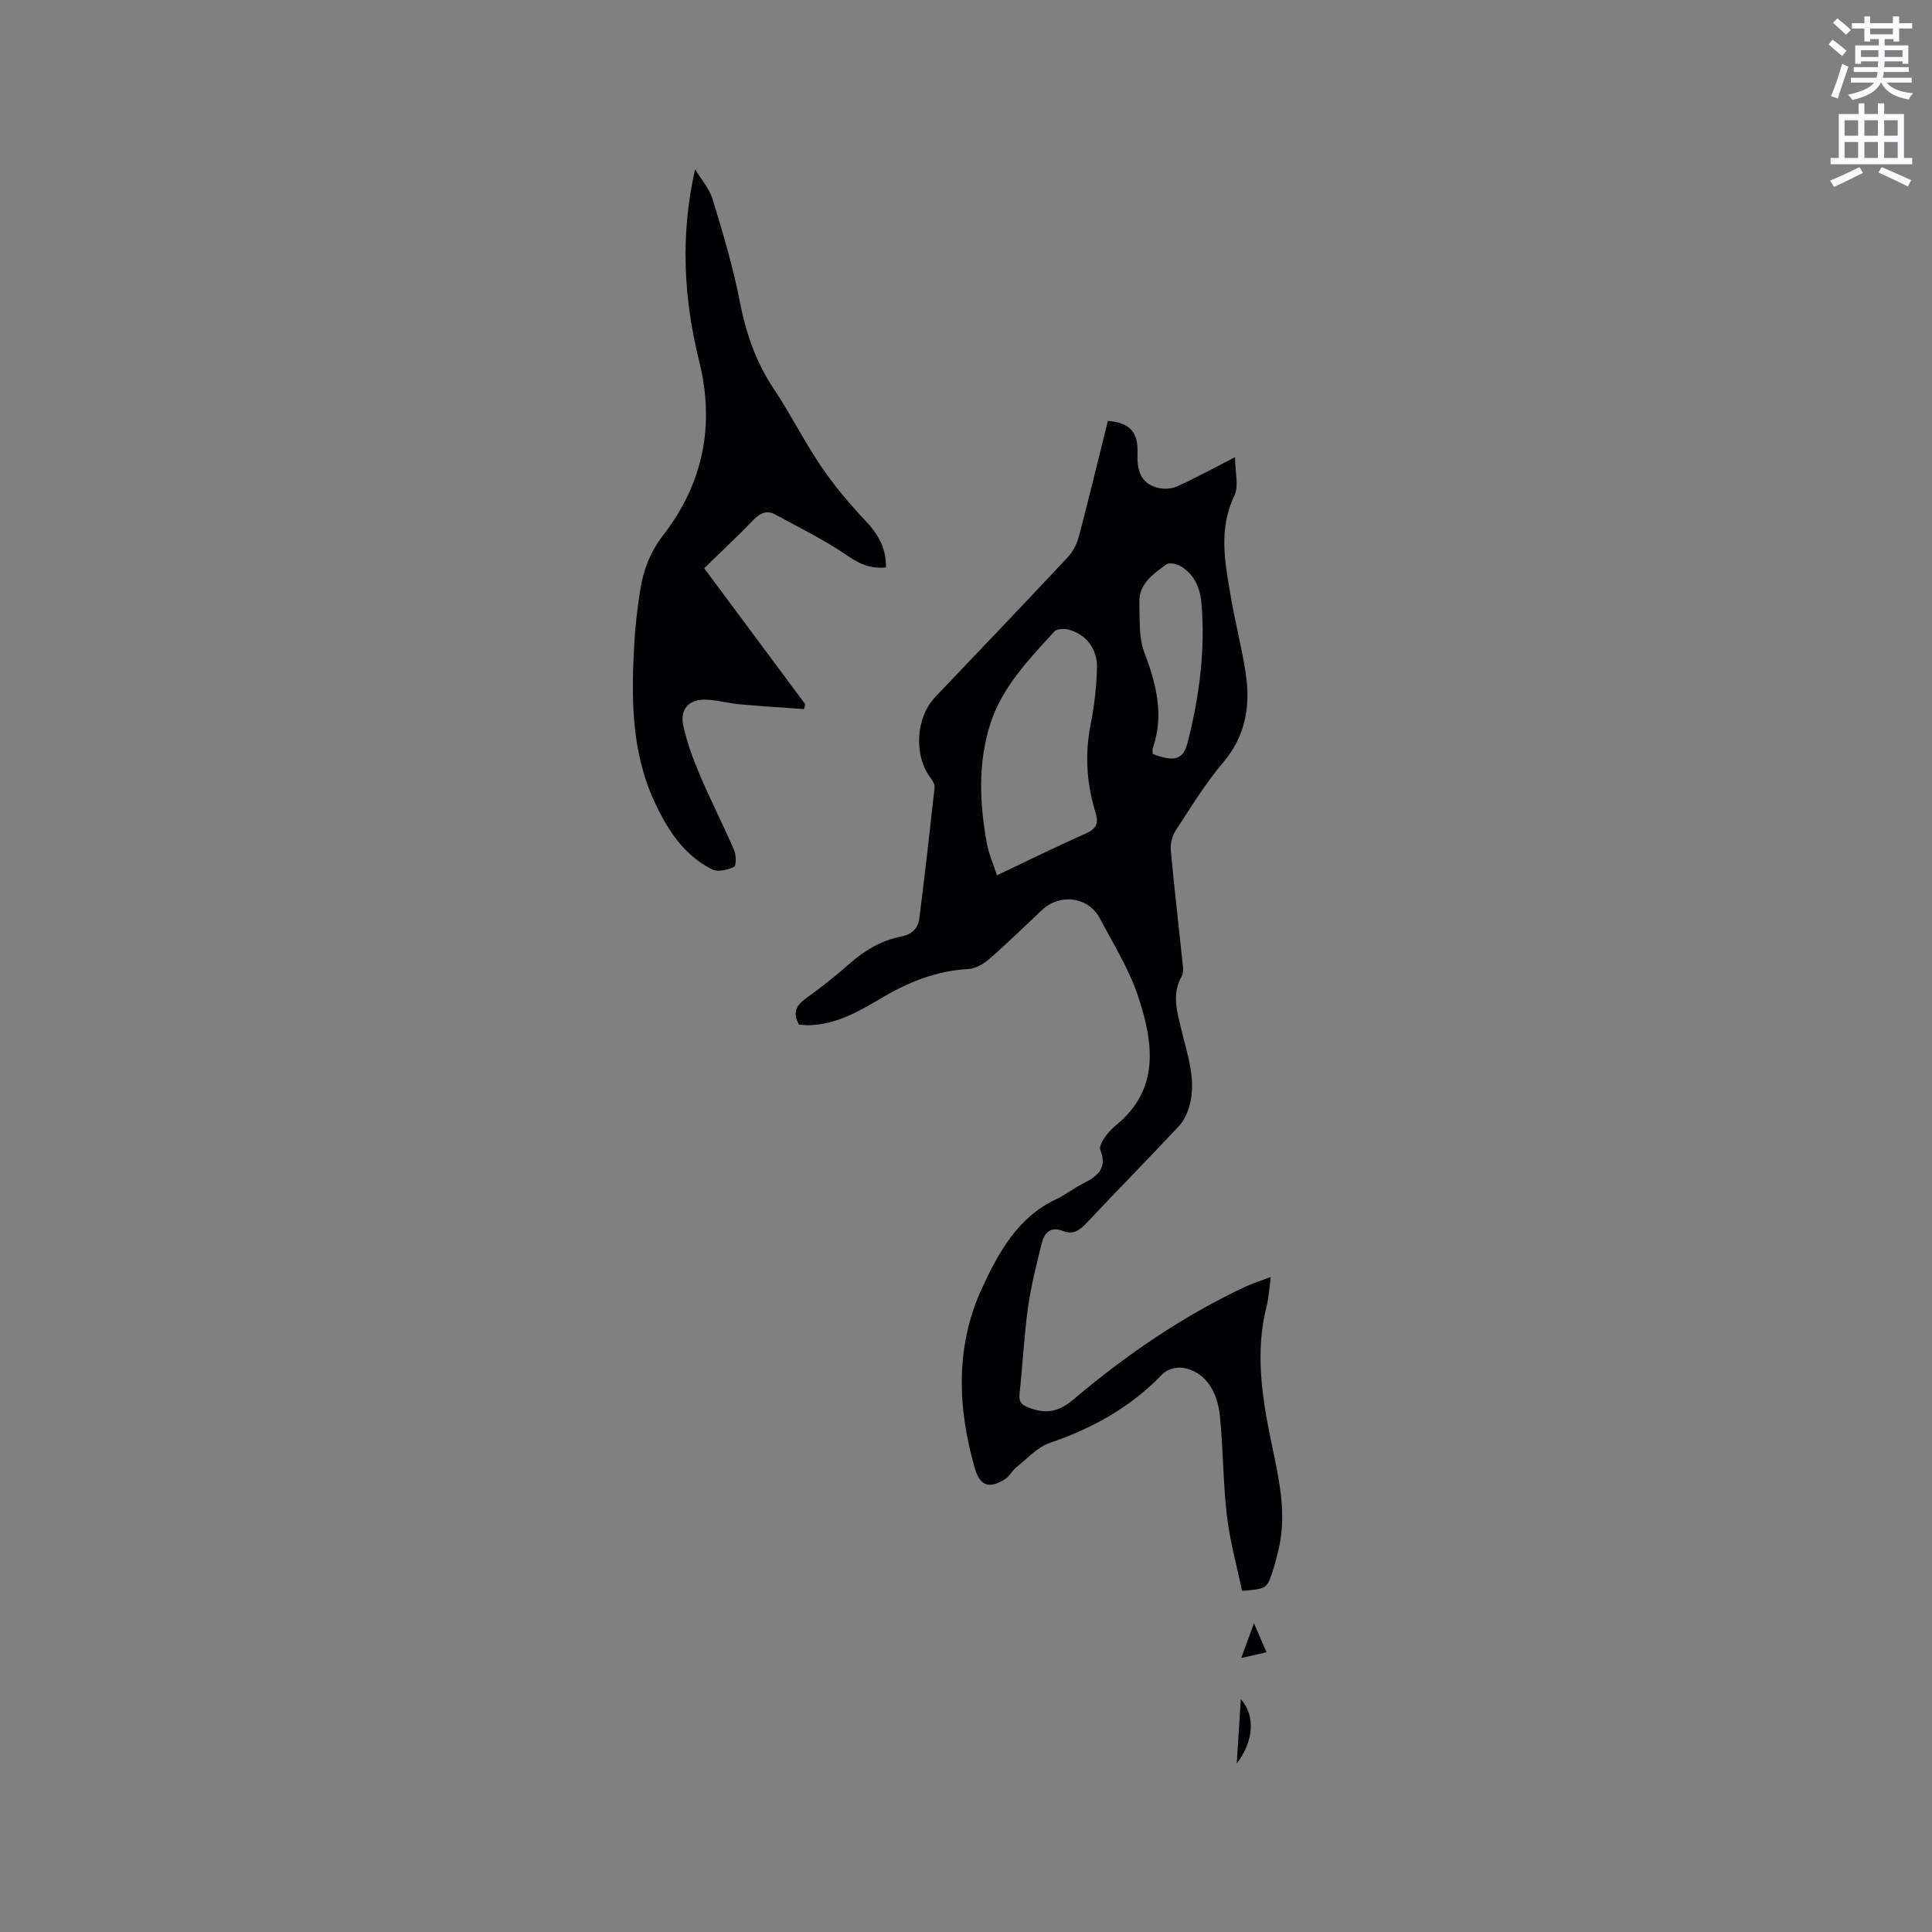 <svg enable-background="new 0 0 400 400" viewBox="0 0 400 400" xmlns="http://www.w3.org/2000/svg"><rect x="0" y="0" width="400" height="400" fill="#808080" stroke="none"/><path d="m378.6 9.2.8-1c.9.7 1.9 1.4 2.9 2.3l-.9 1.1c-1.1-.9-2-1.7-2.8-2.4zm.5 10.7c.9-2.1 1.6-4.3 2.3-6.7.4.2.8.4 1.3.6-.7 2.1-1.5 4.3-2.2 6.6zm.4-15.2.9-.9c1 .8 2 1.6 2.8 2.4l-1 1c-1-.9-1.9-1.8-2.7-2.5zm12.5-1.3h1.2v1.4h2.7v1.1h-2.7v2.7h-1.2v-.5h-1.8v1.3h4.9v3.8h-1.2v-.5h-3.7c0 .4-.1.9-.1 1.2h5.1v1h-5.2c0 .5-.1.9-.2 1.2h6v1h-5.2c1.1 1.3 2.9 2 5.5 2.2-.4.4-.7.8-.9 1.3-2.9-.5-4.8-1.6-5.7-3.5h-.1c-.8 1.7-2.7 2.9-5.9 3.6-.2-.4-.6-.8-.9-1.1 2.8-.6 4.6-1.4 5.4-2.5h-4.8v-1h5.3c.1-.3.2-.7.2-1.2h-4.9v-1h5c0-.4 0-.8.1-1.2h-3.6v.5h-1.2v-3.8h4.9v-1.3h-1.8v.5h-1.2v-2.7h-2.6v-1.1h2.6v-1.4h1.2v1.4h4.7v-1.4zm-6.7 8.4h3.6c0-.4 0-.9 0-1.4h-3.6zm1.9-4.7h4.7v-1.2h-4.7zm6.7 3.3h-3.7v1.4h3.7z" fill="#fafbfc"/><path d="m384.7 21.4h1.3v2.2h2.8v-2.2h1.3v2.2h4.1v9.1h1.7v1.3h-16.9v-1.3h1.7v-9.1h4.1v-2.2zm.3 13.2.7 1.2c-1.8.9-3.8 1.9-6 2.9-.2-.4-.5-.8-.8-1.3 2.4-1 4.4-2 6.1-2.8zm-3.1-6.5h2.8v-3.2h-2.8zm0 4.6h2.8v-3.3h-2.8zm4.1-4.6h2.8v-3.2h-2.8zm0 4.6h2.8v-3.3h-2.8zm3.6 1.9c2.1.9 4.1 1.8 6.1 2.7l-.7 1.3c-2.2-1.1-4.2-2-6.1-2.9zm3.3-9.7h-2.8v3.2h2.8zm-2.8 7.8h2.8v-3.3h-2.8z" fill="#fafbfc"/><g fill="#010104"><path d="m255.71 94.65c0 3.16.81 6-.15 7.99-3.4 7.08-1.89 14.12-.68 21.2.89 5.21 2.25 10.35 3.03 15.58 1 6.71.02 12.9-4.65 18.42-3.68 4.35-6.69 9.28-9.82 14.06-.73 1.12-1.16 2.74-1.04 4.07.67 7.49 1.56 14.96 2.33 22.45.13 1.24.46 2.77-.08 3.72-2.11 3.75-.93 7.34-.06 11.03 1.2 5.13 3.13 10.23 1.72 15.61-.41 1.56-1.16 3.22-2.24 4.38-6.29 6.74-12.78 13.3-19.09 20.03-1.45 1.54-2.82 2.5-4.92 1.67-2.58-1.02-3.85.4-4.39 2.58-1.08 4.41-2.22 8.83-2.84 13.31-.82 5.87-1.08 11.82-1.74 17.72-.21 1.91.51 2.47 2.19 3.07 3.51 1.26 6.01.71 9.06-1.87 10.86-9.19 22.58-17.21 35.52-23.28 1.52-.71 3.14-1.21 5.25-2.01-.32 2.31-.42 4.27-.89 6.13-2.35 9.33-.98 18.5.91 27.68 1.51 7.36 3.36 14.72 1.65 22.32-.35 1.55-.74 3.09-1.23 4.6-1.25 3.85-1.28 3.84-6.4 4.26-1.06-5.1-2.51-10.27-3.13-15.54-.81-6.82-.76-13.74-1.44-20.59-.57-5.74-3.48-9.41-7.71-10.05-1.31-.2-3.24.32-4.13 1.24-6.54 6.84-14.43 11.26-23.34 14.28-2.6.88-4.71 3.28-6.97 5.07-.89.71-1.43 1.89-2.37 2.48-3.29 2.05-5.18 1.37-6.23-2.27-3.63-12.6-4.04-25.37 1.5-37.32 3.34-7.2 7.34-14.65 15.33-18.38 1.81-.85 3.42-2.13 5.2-3.05 2.92-1.52 5.61-3.01 3.95-7.13-.26-.63.35-1.78.83-2.5.64-.96 1.45-1.85 2.35-2.58 9.2-7.47 7.81-17.07 4.73-26.49-1.87-5.74-5.17-11.04-8.03-16.44-2.35-4.43-8.21-5.18-11.92-1.72-3.64 3.4-7.2 6.9-10.95 10.17-1.19 1.04-2.88 2-4.4 2.08-6.66.37-12.54 2.79-18.16 6.14-4.56 2.71-9.18 5.33-14.7 5.49-.72.02-1.45-.08-2.14-.13-1.34-2.39-.63-3.94 1.43-5.42 3.1-2.22 6.1-4.6 8.96-7.12 3.16-2.8 6.65-4.88 10.8-5.7 2.18-.43 3.47-1.69 3.73-3.75 1.13-9.02 2.17-18.05 3.16-27.08.07-.61-.38-1.39-.79-1.93-3.57-4.68-3.15-12.54.94-16.84 9.14-9.6 18.3-19.18 27.36-28.85 1.09-1.17 1.94-2.78 2.35-4.33 2.1-7.97 4.03-15.99 6.01-23.97 4.54.38 6.31 2.27 6.14 6.77-.12 3.26.52 6.04 3.99 7.03 1.28.37 2.97.32 4.17-.22 3.75-1.68 7.36-3.68 12.04-6.07zm-49.3 86.57c6.39-3.03 12.36-5.98 18.43-8.67 2.23-.99 2.65-2.13 1.96-4.38-1.83-5.95-2.23-11.98-1-18.16.76-3.82 1.21-7.75 1.32-11.65.12-4.07-2.32-7.11-5.96-8.02-.89-.22-2.35-.15-2.87.41-5.21 5.69-10.7 11.4-13.15 18.8-2.7 8.15-2.37 16.73-.8 25.17.4 2.13 1.31 4.16 2.07 6.5zm32.24-25.12c4.46 1.68 6.31 1.24 7.22-2.32 2.42-9.49 3.72-19.14 2.87-28.95-.27-3.13-1.5-6.02-4.44-7.68-.78-.44-2.24-.72-2.81-.3-2.71 1.99-5.73 3.98-5.6 7.91.12 3.44-.16 7.15 1.01 10.25 2.49 6.59 4.18 13.02 1.76 19.95-.09.29-.01.63-.01 1.14z"/><path d="m145.79 117.64c7.16 9.64 14.04 18.89 20.91 28.14-.07.34-.15.69-.22 1.03-4.44-.32-8.88-.59-13.31-.99-2.31-.21-4.6-.86-6.91-.96-3.57-.16-5.55 1.9-4.79 5.39.76 3.48 2.02 6.9 3.42 10.19 2.24 5.26 4.84 10.35 7.11 15.6.44 1.02.44 3.24-.02 3.44-1.34.61-3.34 1.12-4.51.53-5.88-2.93-9.26-8.19-11.94-13.96-4.91-10.57-4.83-21.8-4.19-33.07.19-3.38.6-6.76 1.09-10.11.64-4.41 2.01-8.36 4.9-12.1 8.25-10.67 10.72-22.74 7.43-35.98-3.23-13-3.94-26.14-.85-39.74 1.25 2.08 2.97 4.01 3.65 6.26 2.12 6.97 4.23 13.99 5.61 21.13 1.26 6.56 3.35 12.56 7.07 18.14 3.47 5.19 6.27 10.83 9.77 15.99 2.71 4 5.88 7.74 9.19 11.26 2.6 2.76 4.31 5.66 4.23 9.64-3.04.33-5.33-.61-7.87-2.35-4.74-3.26-9.97-5.83-15.04-8.59-1.7-.93-3.09-.37-4.48 1.06-3.21 3.36-6.63 6.53-10.25 10.05z"/><path d="m256.05 365.14c.3-4.74.57-8.91.85-13.34 3.03 3.37 2.72 8.64-.85 13.34z"/><path d="m256.99 343.27c.92-2.51 1.62-4.44 2.63-7.21 1 2.33 1.71 3.97 2.59 6.02-1.6.36-3.05.69-5.22 1.19z"/></g></svg>